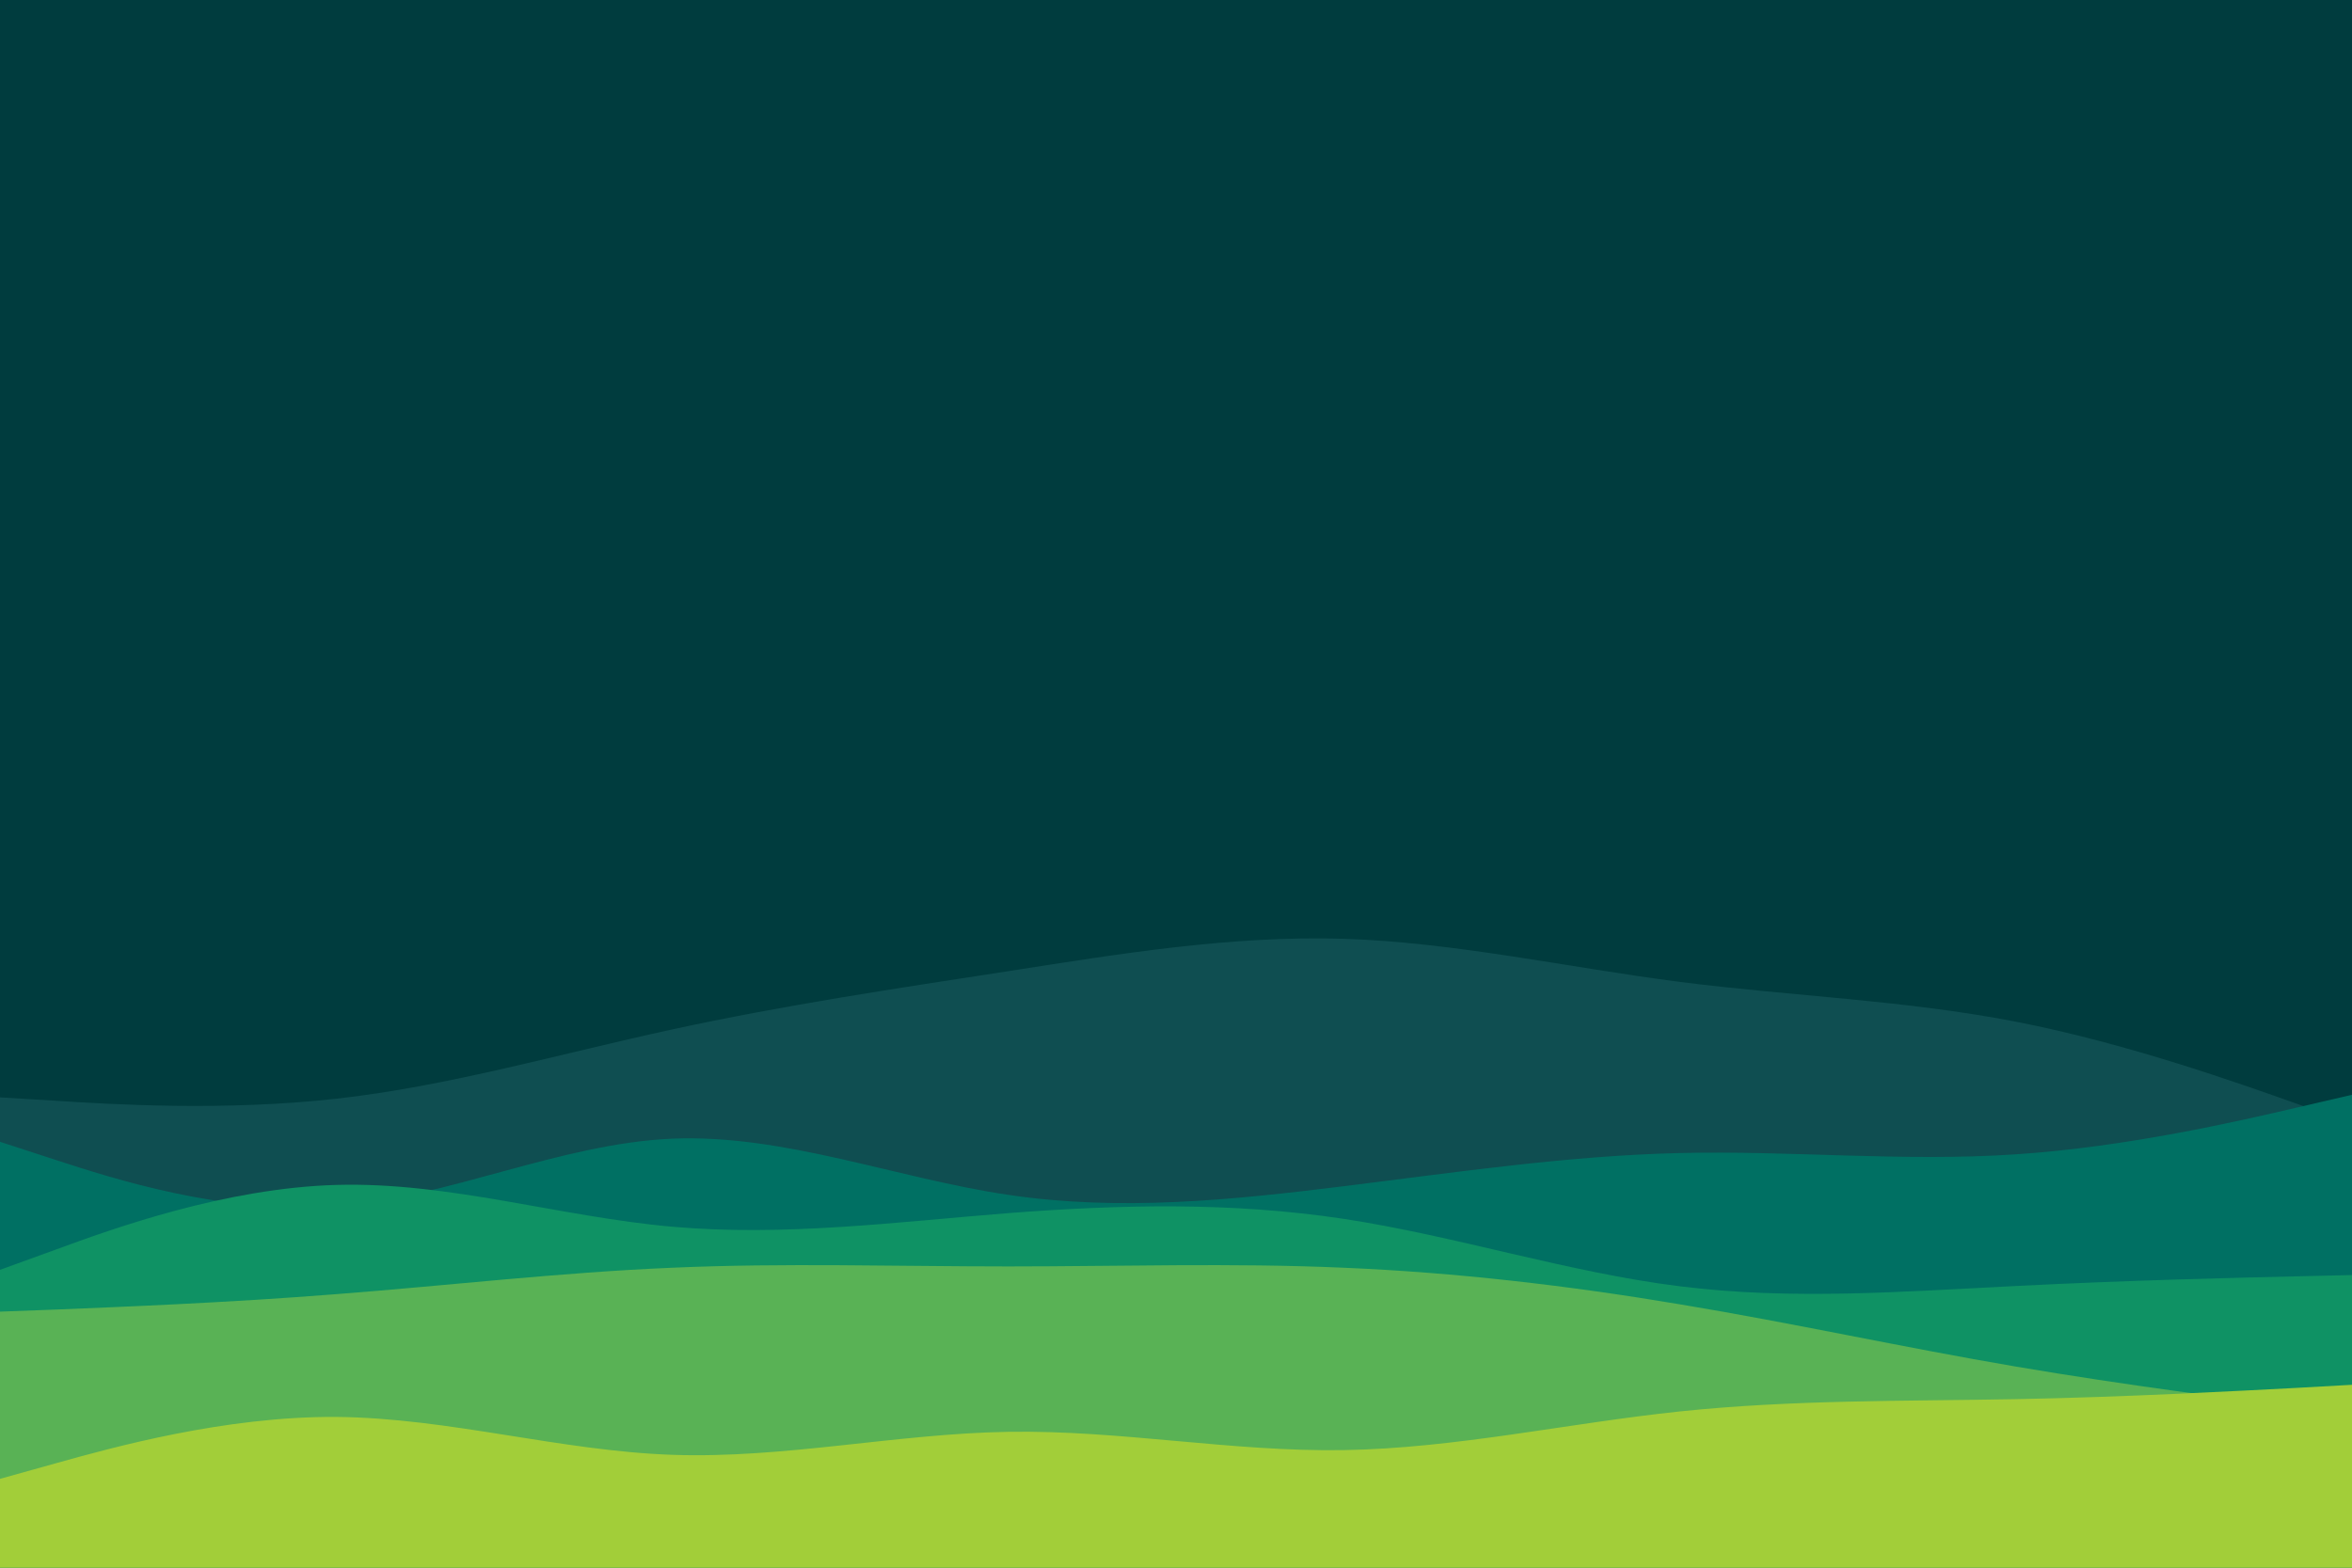 <svg id="visual" viewBox="0 0 900 600" width="900" height="600" xmlns="http://www.w3.org/2000/svg" xmlns:xlink="http://www.w3.org/1999/xlink" version="1.1"><rect x="0" y="0" width="900" height="600" fill="#003c3e"></rect><path d="M0 420L21.5 421.3C43 422.7 86 425.3 128.8 420.5C171.7 415.7 214.3 403.3 257.2 394C300 384.7 343 378.3 385.8 371.7C428.7 365 471.3 358 514.2 359.3C557 360.7 600 370.3 642.8 375.8C685.7 381.3 728.3 382.7 771.2 391C814 399.3 857 414.7 878.5 422.3L900 430L900 601L878.5 601C857 601 814 601 771.2 601C728.3 601 685.7 601 642.8 601C600 601 557 601 514.2 601C471.3 601 428.7 601 385.8 601C343 601 300 601 257.2 601C214.3 601 171.7 601 128.8 601C86 601 43 601 21.5 601L0 601Z" fill="#0f4e51"></path><path d="M0 437L21.5 444C43 451 86 465 128.8 461.7C171.7 458.3 214.3 437.7 257.2 435.8C300 434 343 451 385.8 457.3C428.7 463.7 471.3 459.3 514.2 454C557 448.7 600 442.3 642.8 441.3C685.7 440.3 728.3 444.7 771.2 441.8C814 439 857 429 878.5 424L900 419L900 601L878.5 601C857 601 814 601 771.2 601C728.3 601 685.7 601 642.8 601C600 601 557 601 514.2 601C471.3 601 428.7 601 385.8 601C343 601 300 601 257.2 601C214.3 601 171.7 601 128.8 601C86 601 43 601 21.5 601L0 601Z" fill="#007063"></path><path d="M0 486L21.5 478.2C43 470.3 86 454.7 128.8 453.5C171.7 452.3 214.3 465.7 257.2 469.5C300 473.3 343 467.7 385.8 464.3C428.7 461 471.3 460 514.2 466.5C557 473 600 487 642.8 492.3C685.7 497.7 728.3 494.3 771.2 492.2C814 490 857 489 878.5 488.5L900 488L900 601L878.5 601C857 601 814 601 771.2 601C728.3 601 685.7 601 642.8 601C600 601 557 601 514.2 601C471.3 601 428.7 601 385.8 601C343 601 300 601 257.2 601C214.3 601 171.7 601 128.8 601C86 601 43 601 21.5 601L0 601Z" fill="#0f9264"></path><path d="M0 502L21.5 501.2C43 500.3 86 498.7 128.8 495.3C171.7 492 214.3 487 257.2 485.2C300 483.3 343 484.7 385.8 484.7C428.7 484.7 471.3 483.3 514.2 485.2C557 487 600 492 642.8 499.2C685.7 506.3 728.3 515.7 771.2 523C814 530.3 857 535.7 878.5 538.3L900 541L900 601L878.5 601C857 601 814 601 771.2 601C728.3 601 685.7 601 642.8 601C600 601 557 601 514.2 601C471.3 601 428.7 601 385.8 601C343 601 300 601 257.2 601C214.3 601 171.7 601 128.8 601C86 601 43 601 21.5 601L0 601Z" fill="#59b255"></path><path d="M0 566L21.5 560C43 554 86 542 128.8 542.3C171.7 542.7 214.3 555.3 257.2 556.8C300 558.3 343 548.7 385.8 548C428.7 547.3 471.3 555.7 514.2 555C557 554.3 600 544.7 642.8 540.2C685.7 535.7 728.3 536.3 771.2 535.5C814 534.7 857 532.3 878.5 531.2L900 530L900 601L878.5 601C857 601 814 601 771.2 601C728.3 601 685.7 601 642.8 601C600 601 557 601 514.2 601C471.3 601 428.7 601 385.8 601C343 601 300 601 257.2 601C214.3 601 171.7 601 128.8 601C86 601 43 601 21.5 601L0 601Z" fill="#a2ce39"></path></svg>
